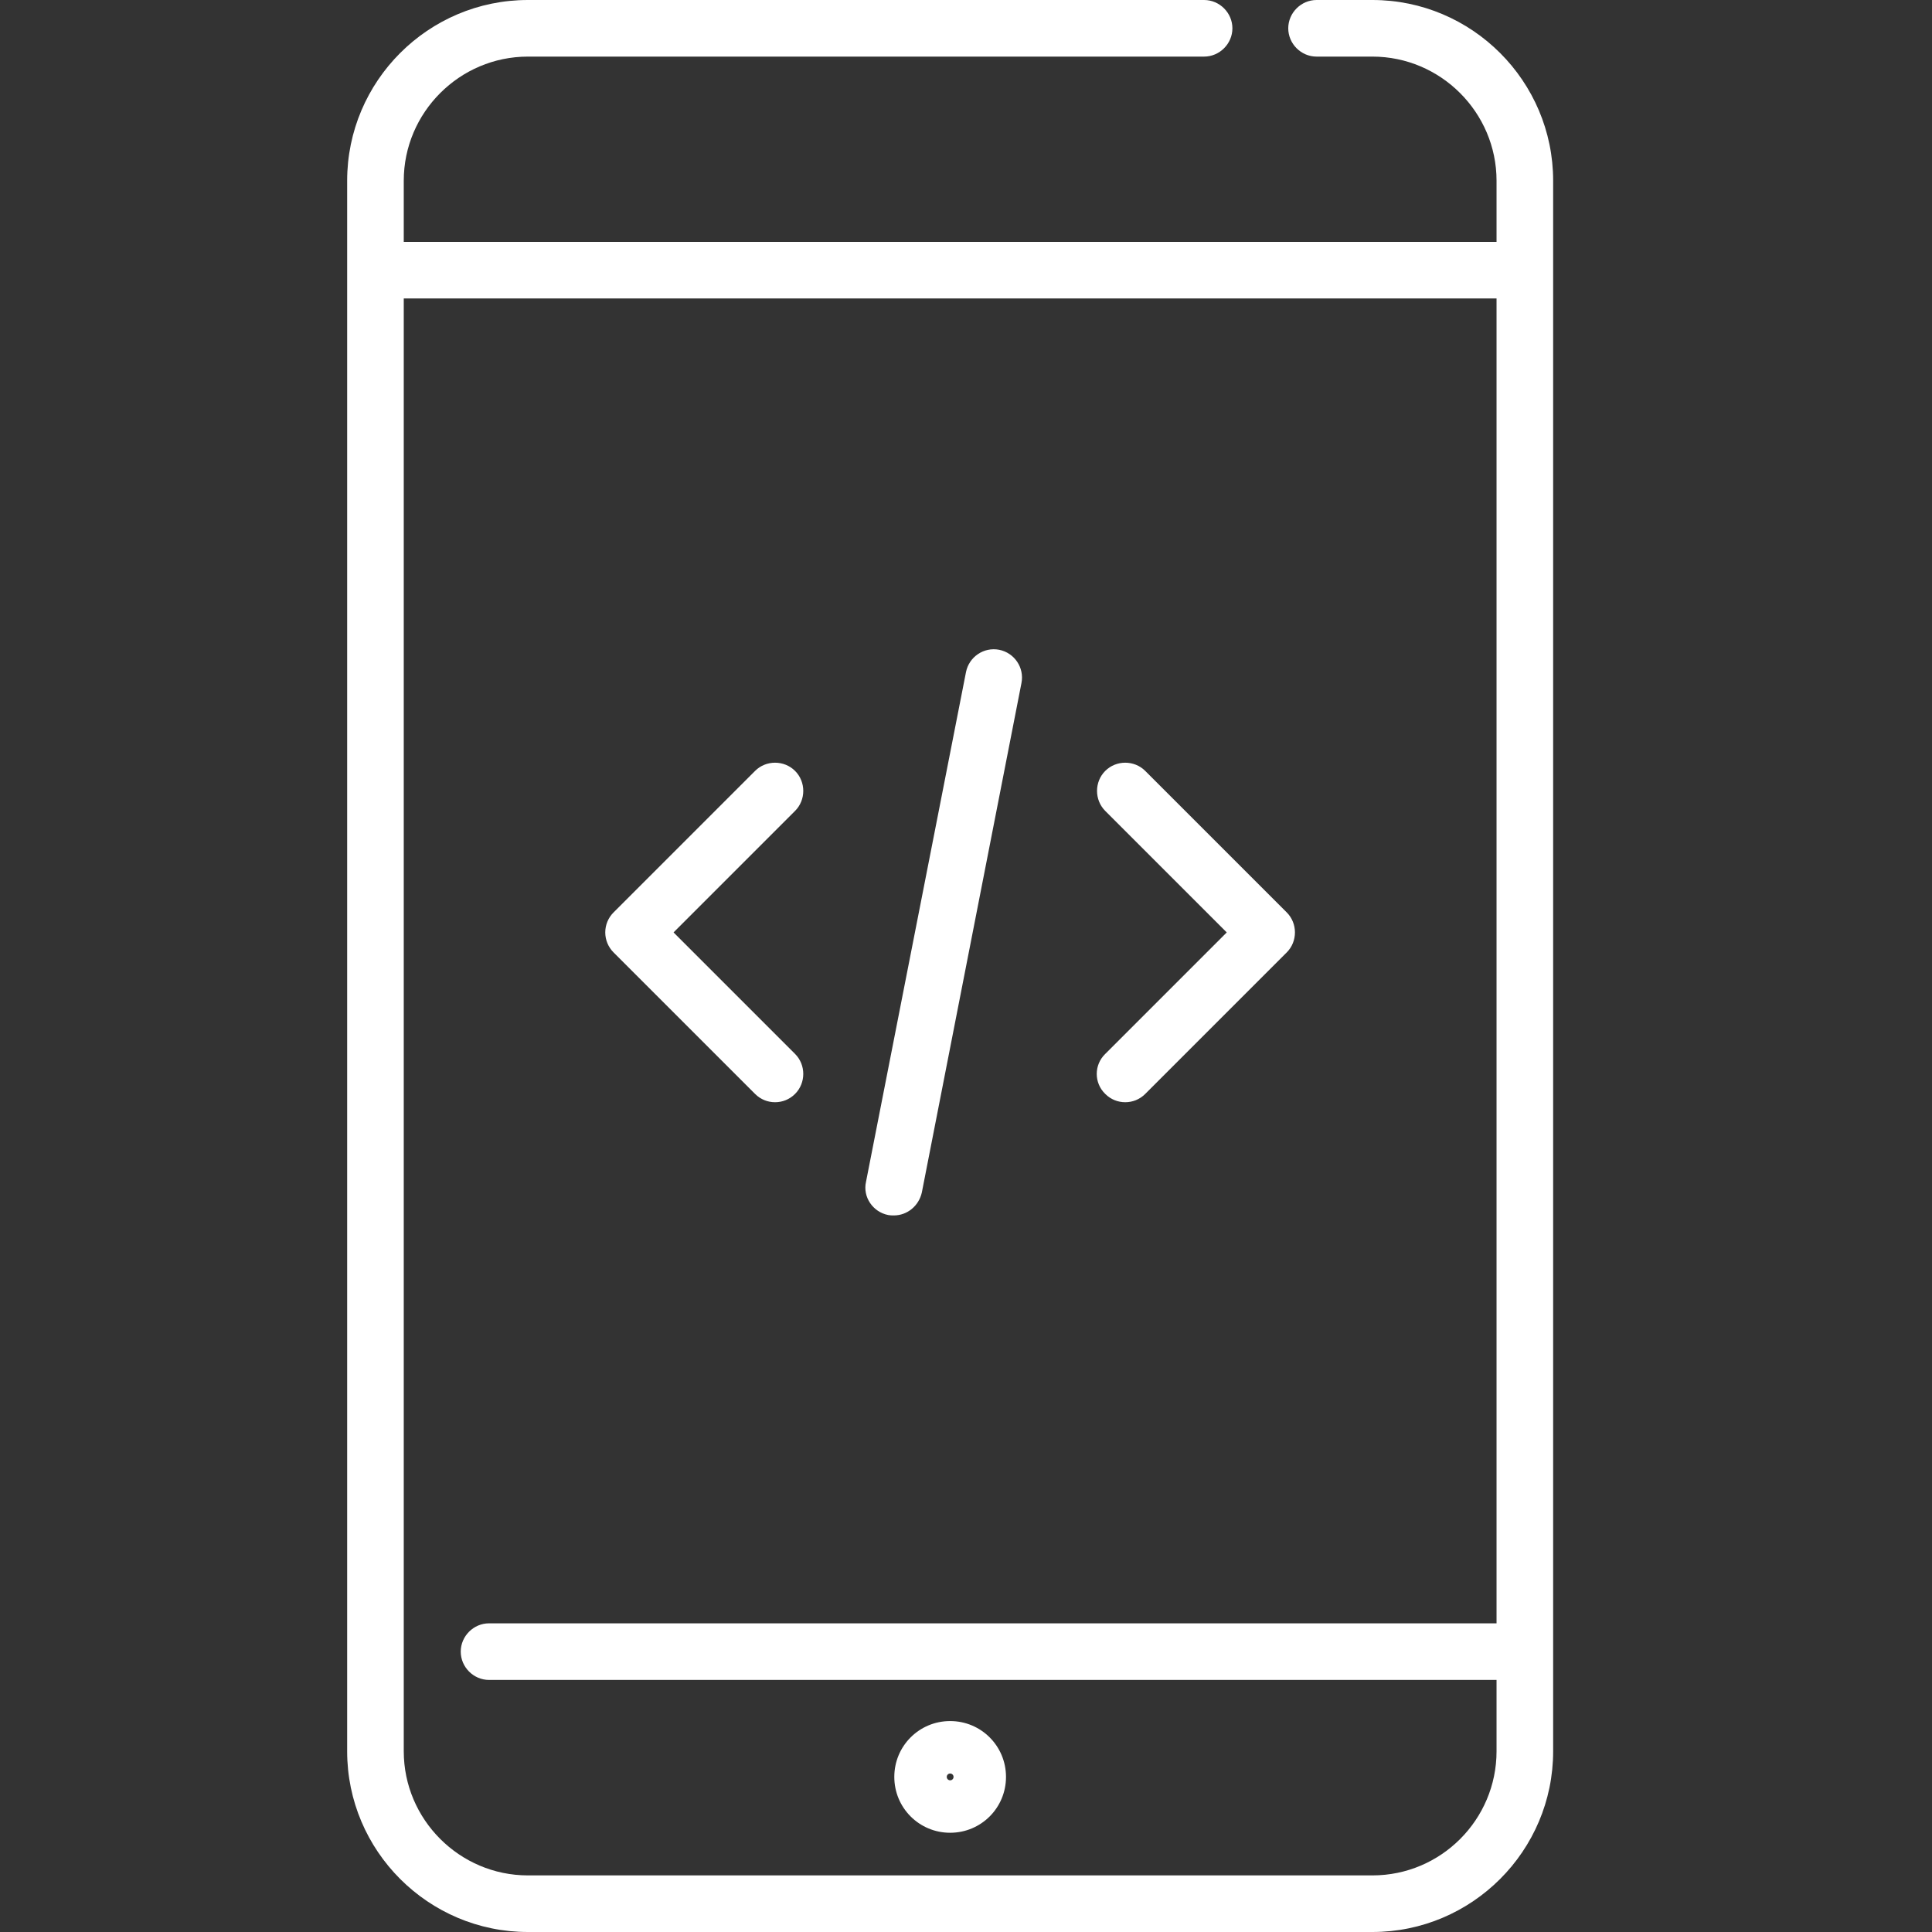 <?xml version="1.0" encoding="utf-8"?>
<!-- Generator: Adobe Illustrator 20.1.0, SVG Export Plug-In . SVG Version: 6.00 Build 0)  -->
<svg version="1.1" id="Layer_1" xmlns="http://www.w3.org/2000/svg" xmlns:xlink="http://www.w3.org/1999/xlink" x="0px" y="0px"
	 viewBox="0 0 512 512" style="enable-background:new 0 0 512 512;" xml:space="preserve">
<rect x="0" y="0" width="512" height="512" fill="#333333" stroke="none"/>
<style type="text/css">
	.st0{fill:#FFFFFF;}
</style>
<path class="st0" d="M251.8,456.1c-8.2,0-14.8,6.6-14.8,14.8s6.6,14.8,14.8,14.8s14.8-6.6,14.8-14.8S260,456.1,251.8,456.1z
	 M251.8,471.8c-0.5,0-0.9-0.4-0.9-0.9s0.4-0.9,0.9-0.9s0.9,0.4,0.9,0.9S252.3,471.8,251.8,471.8z"/>
<path class="st0" d="M363.7,0h-14.8c-4.1,0-7.5,3.4-7.5,7.5s3.4,7.5,7.5,7.5h14.8c18.1,0,32.9,14.8,32.9,32.9v16.2H107V47.9
	c0-18.1,14.8-32.9,32.9-32.9h179.2c4.1,0,7.5-3.4,7.5-7.5S323.2,0,319.1,0H139.9C113.5,0,92,21.5,92,47.9v416.2
	c0,26.4,21.5,47.9,47.9,47.9h223.8c26.4,0,47.9-21.5,47.9-47.9V47.9C411.6,21.5,390.1,0,363.7,0z M363.7,497H139.9
	c-18.1,0-32.9-14.8-32.9-32.9v-385h289.6v351.1h-267c-4.1,0-7.5,3.4-7.5,7.5s3.4,7.5,7.5,7.5h267v18.9
	C396.6,482.2,381.9,497,363.7,497z"/>
<path class="st0" d="M200.1,289.9c1.5,1.5,3.4,2.2,5.3,2.2c1.9,0,3.8-0.7,5.3-2.2c2.9-2.9,2.9-7.7,0-10.6l-32.2-32.2l32.2-32.2
	c2.9-2.9,2.9-7.7,0-10.6c-2.9-2.9-7.7-2.9-10.6,0l-37.5,37.5c-1.4,1.4-2.2,3.3-2.2,5.3s0.8,3.9,2.2,5.3L200.1,289.9z"/>
<path class="st0" d="M292.9,289.9c1.5,1.5,3.4,2.2,5.3,2.2c1.9,0,3.8-0.7,5.3-2.2l37.5-37.5c2.9-2.9,2.9-7.7,0-10.6l-37.5-37.5
	c-2.9-2.9-7.7-2.9-10.6,0s-2.9,7.7,0,10.6l32.2,32.2l-32.2,32.2C289.9,282.2,289.9,287,292.9,289.9z"/>
<path class="st0" d="M235.4,322c0.5,0.1,1,0.1,1.5,0.1c3.5,0,6.6-2.5,7.4-6.1l26.4-135c0.8-4.1-1.9-8-5.9-8.8
	c-4.1-0.8-8,1.9-8.8,5.9l-26.5,135.1C228.6,317.2,231.3,321.2,235.4,322z"/>
</svg>
